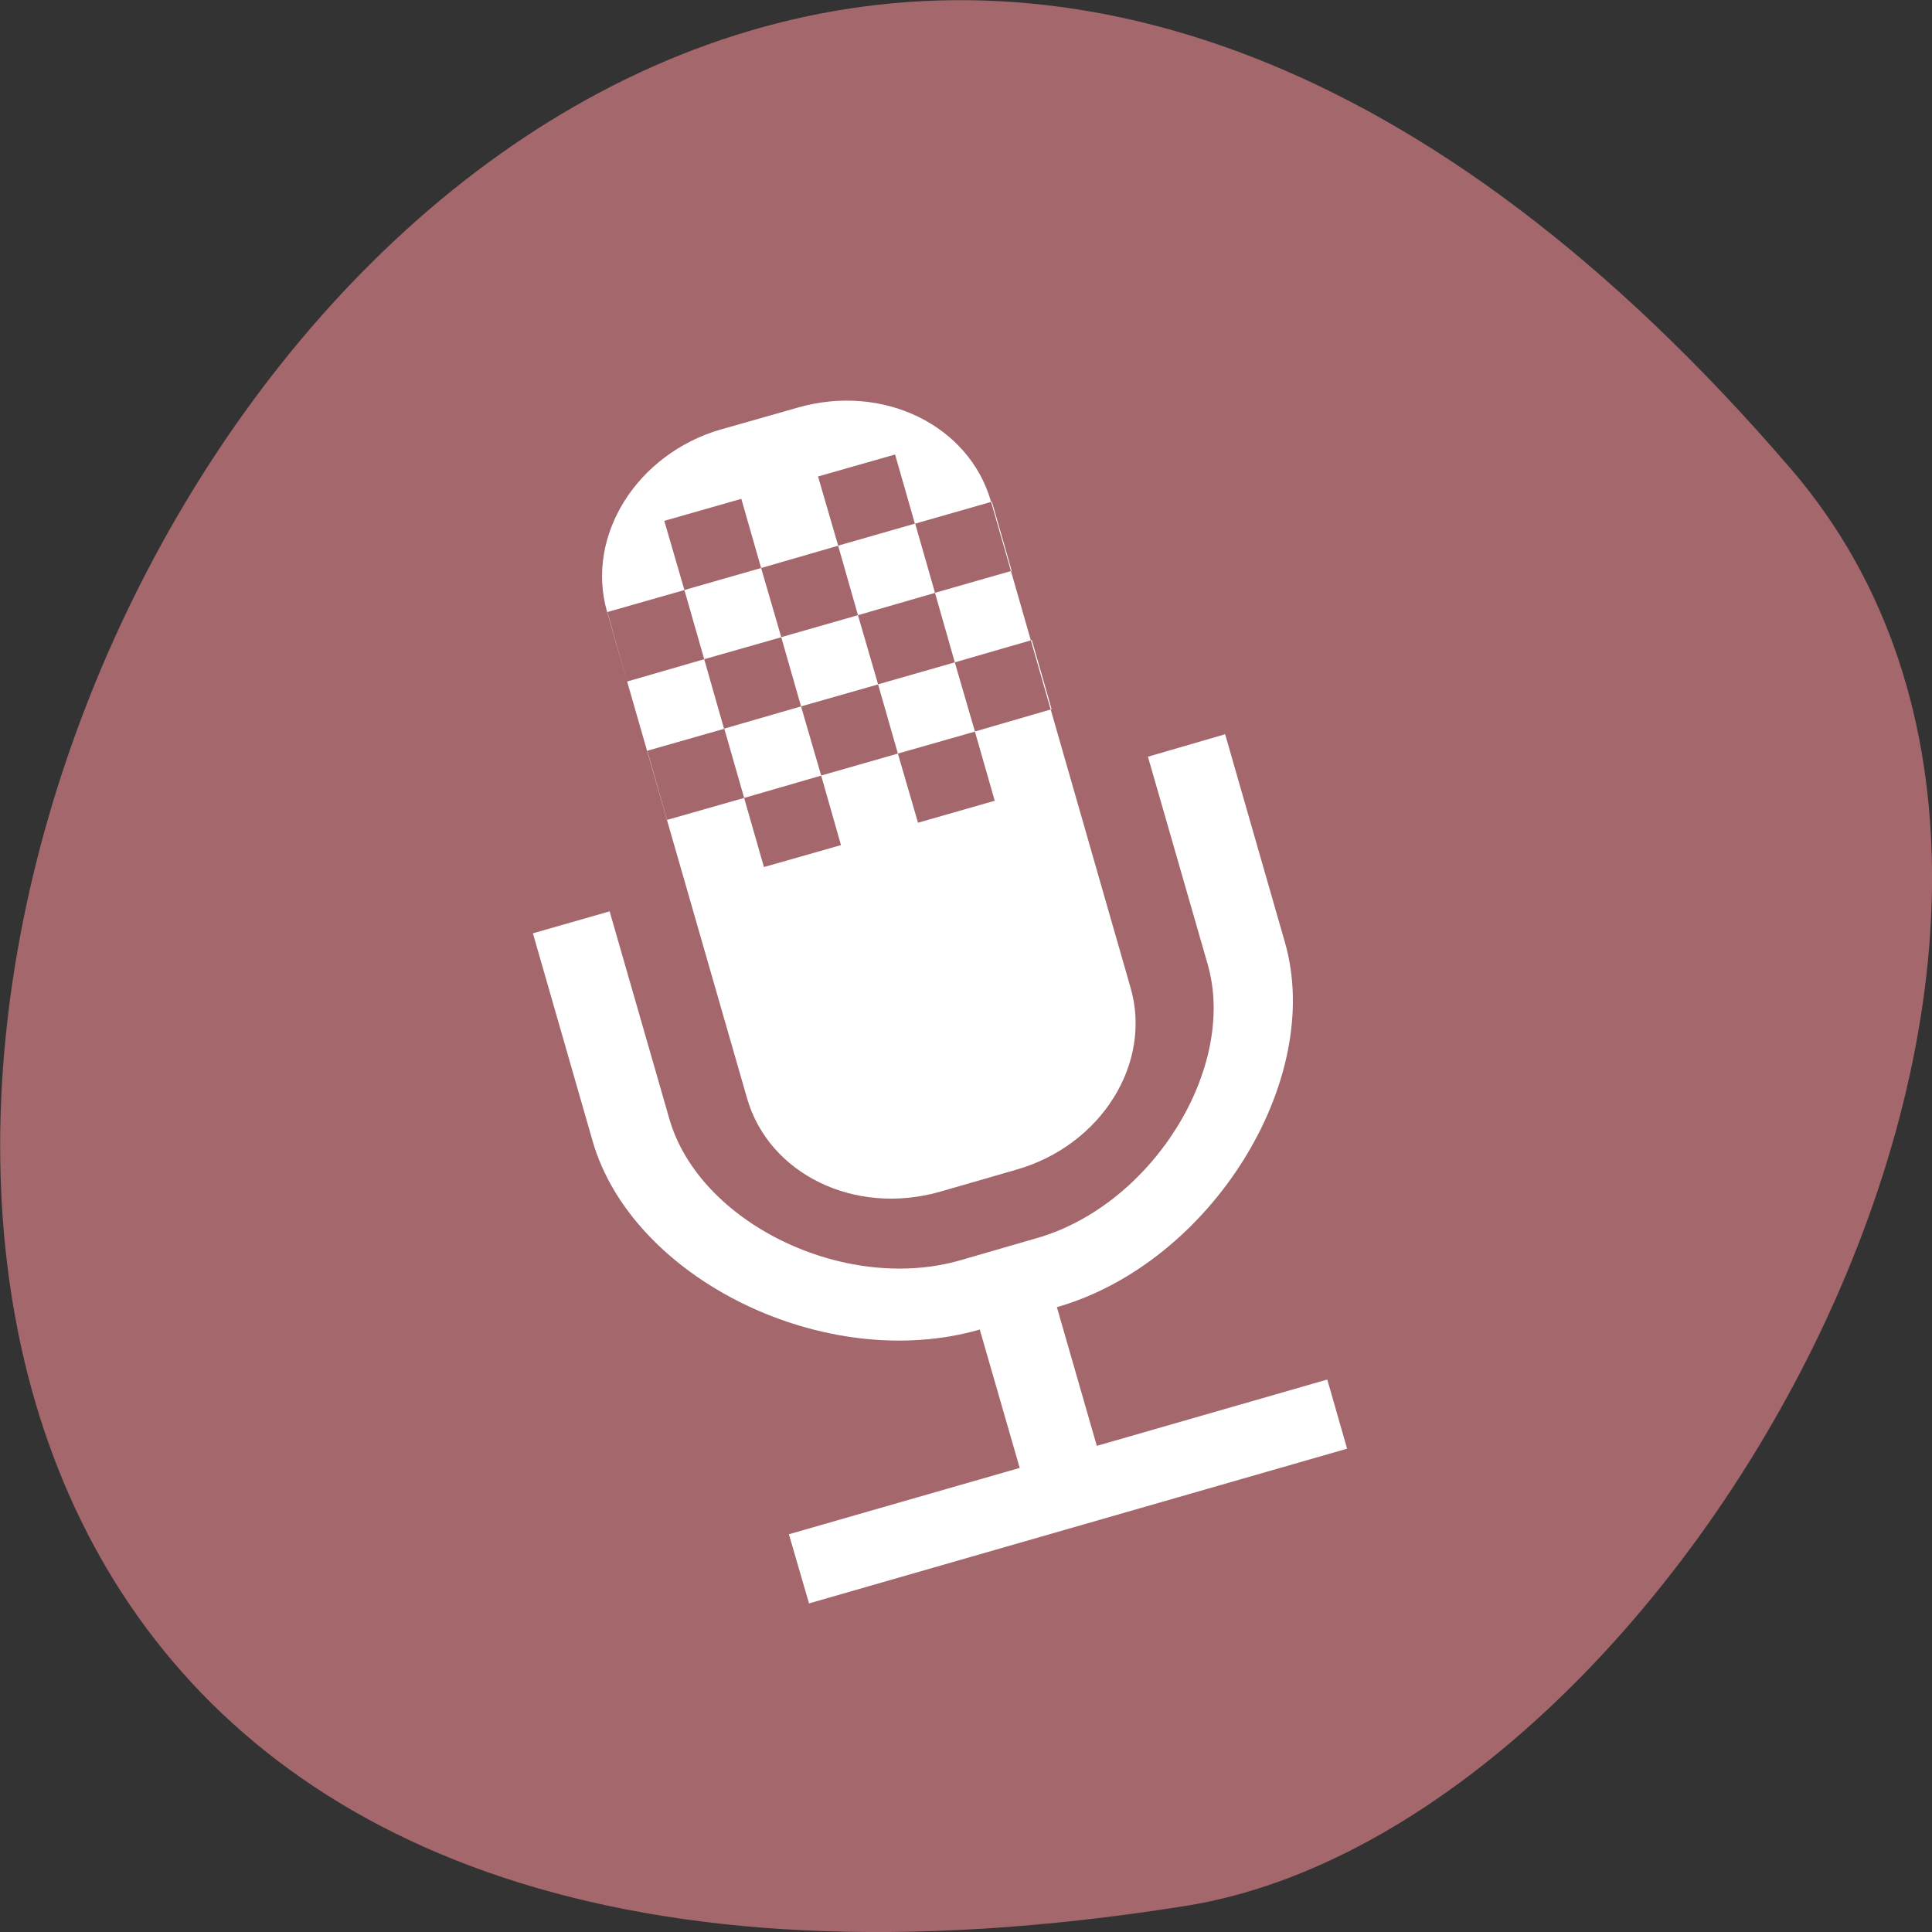 <svg xmlns="http://www.w3.org/2000/svg" viewBox="0 0 24 24"><rect x="0" y="0" width="24" height="24" fill="#333333" stroke="none"/><path d="m 22.25 5.828 c -18.13 -21.12 -35.566 22.313 -7.523 17.848 c 6.148 -0.98 12.41 -12.156 7.523 -17.848" fill="#a3676c"/><path d="m 15.219 9.121 l 0.742 2.582 c 0.496 1.719 -0.922 3.988 -2.832 4.535 l 0.496 1.723 l 2.863 -0.824 l 0.246 0.859 l -6.684 1.922 l -0.25 -0.859 l 2.867 -0.824 l -0.496 -1.719 c -1.91 0.551 -4.313 -0.621 -4.809 -2.34 l -0.742 -2.582 l 0.953 -0.273 l 0.742 2.578 c 0.371 1.293 2.176 2.168 3.609 1.758 l 0.957 -0.277 c 1.43 -0.41 2.492 -2.113 2.121 -3.402 l -0.742 -2.578 m -5.301 -4.066 l 0.949 -0.27 c 1.059 -0.305 2.129 0.215 2.402 1.164 l 1.734 6.04 c 0.273 0.938 -0.363 1.961 -1.418 2.262 l -0.945 0.273 c -1.063 0.305 -2.133 -0.219 -2.402 -1.164 l -1.738 -6.04 c -0.27 -0.941 0.367 -1.961 1.418 -2.266 m -0.707 1.137 l 0.25 0.859 l 0.953 -0.273 l -0.246 -0.859 l -0.957 0.273 m 1.91 -0.551 l 0.25 0.859 l 0.953 -0.273 l -0.246 -0.859 l -0.957 0.273 m -2.617 1.684 l 0.246 0.863 l 0.957 -0.277 l -0.246 -0.859 l -0.957 0.273 m 1.91 -0.547 l 0.25 0.859 l 0.953 -0.273 l -0.246 -0.863 l -0.957 0.277 m 1.914 -0.551 l 0.246 0.859 l 0.953 -0.273 l -0.246 -0.859 l -0.953 0.273 m -2.621 1.684 l 0.246 0.863 l 0.957 -0.277 l -0.246 -0.859 l -0.957 0.273 m 1.91 -0.547 l 0.25 0.859 l 0.953 -0.273 l -0.246 -0.863 l -0.957 0.277 m -2.617 1.684 l 0.246 0.859 l 0.957 -0.273 l -0.246 -0.859 l -0.957 0.273 m 1.91 -0.551 l 0.25 0.859 l 0.953 -0.273 l -0.246 -0.859 l -0.957 0.273 m 1.91 -0.547 l 0.25 0.859 l 0.953 -0.277 l -0.246 -0.859 l -0.957 0.277 m -2.617 1.684 l 0.246 0.859 l 0.957 -0.273 l -0.246 -0.863 l -0.957 0.277 m 1.91 -0.551 l 0.25 0.859 l 0.953 -0.273 l -0.246 -0.859 l -0.957 0.273" fill="#fff"/></svg>
